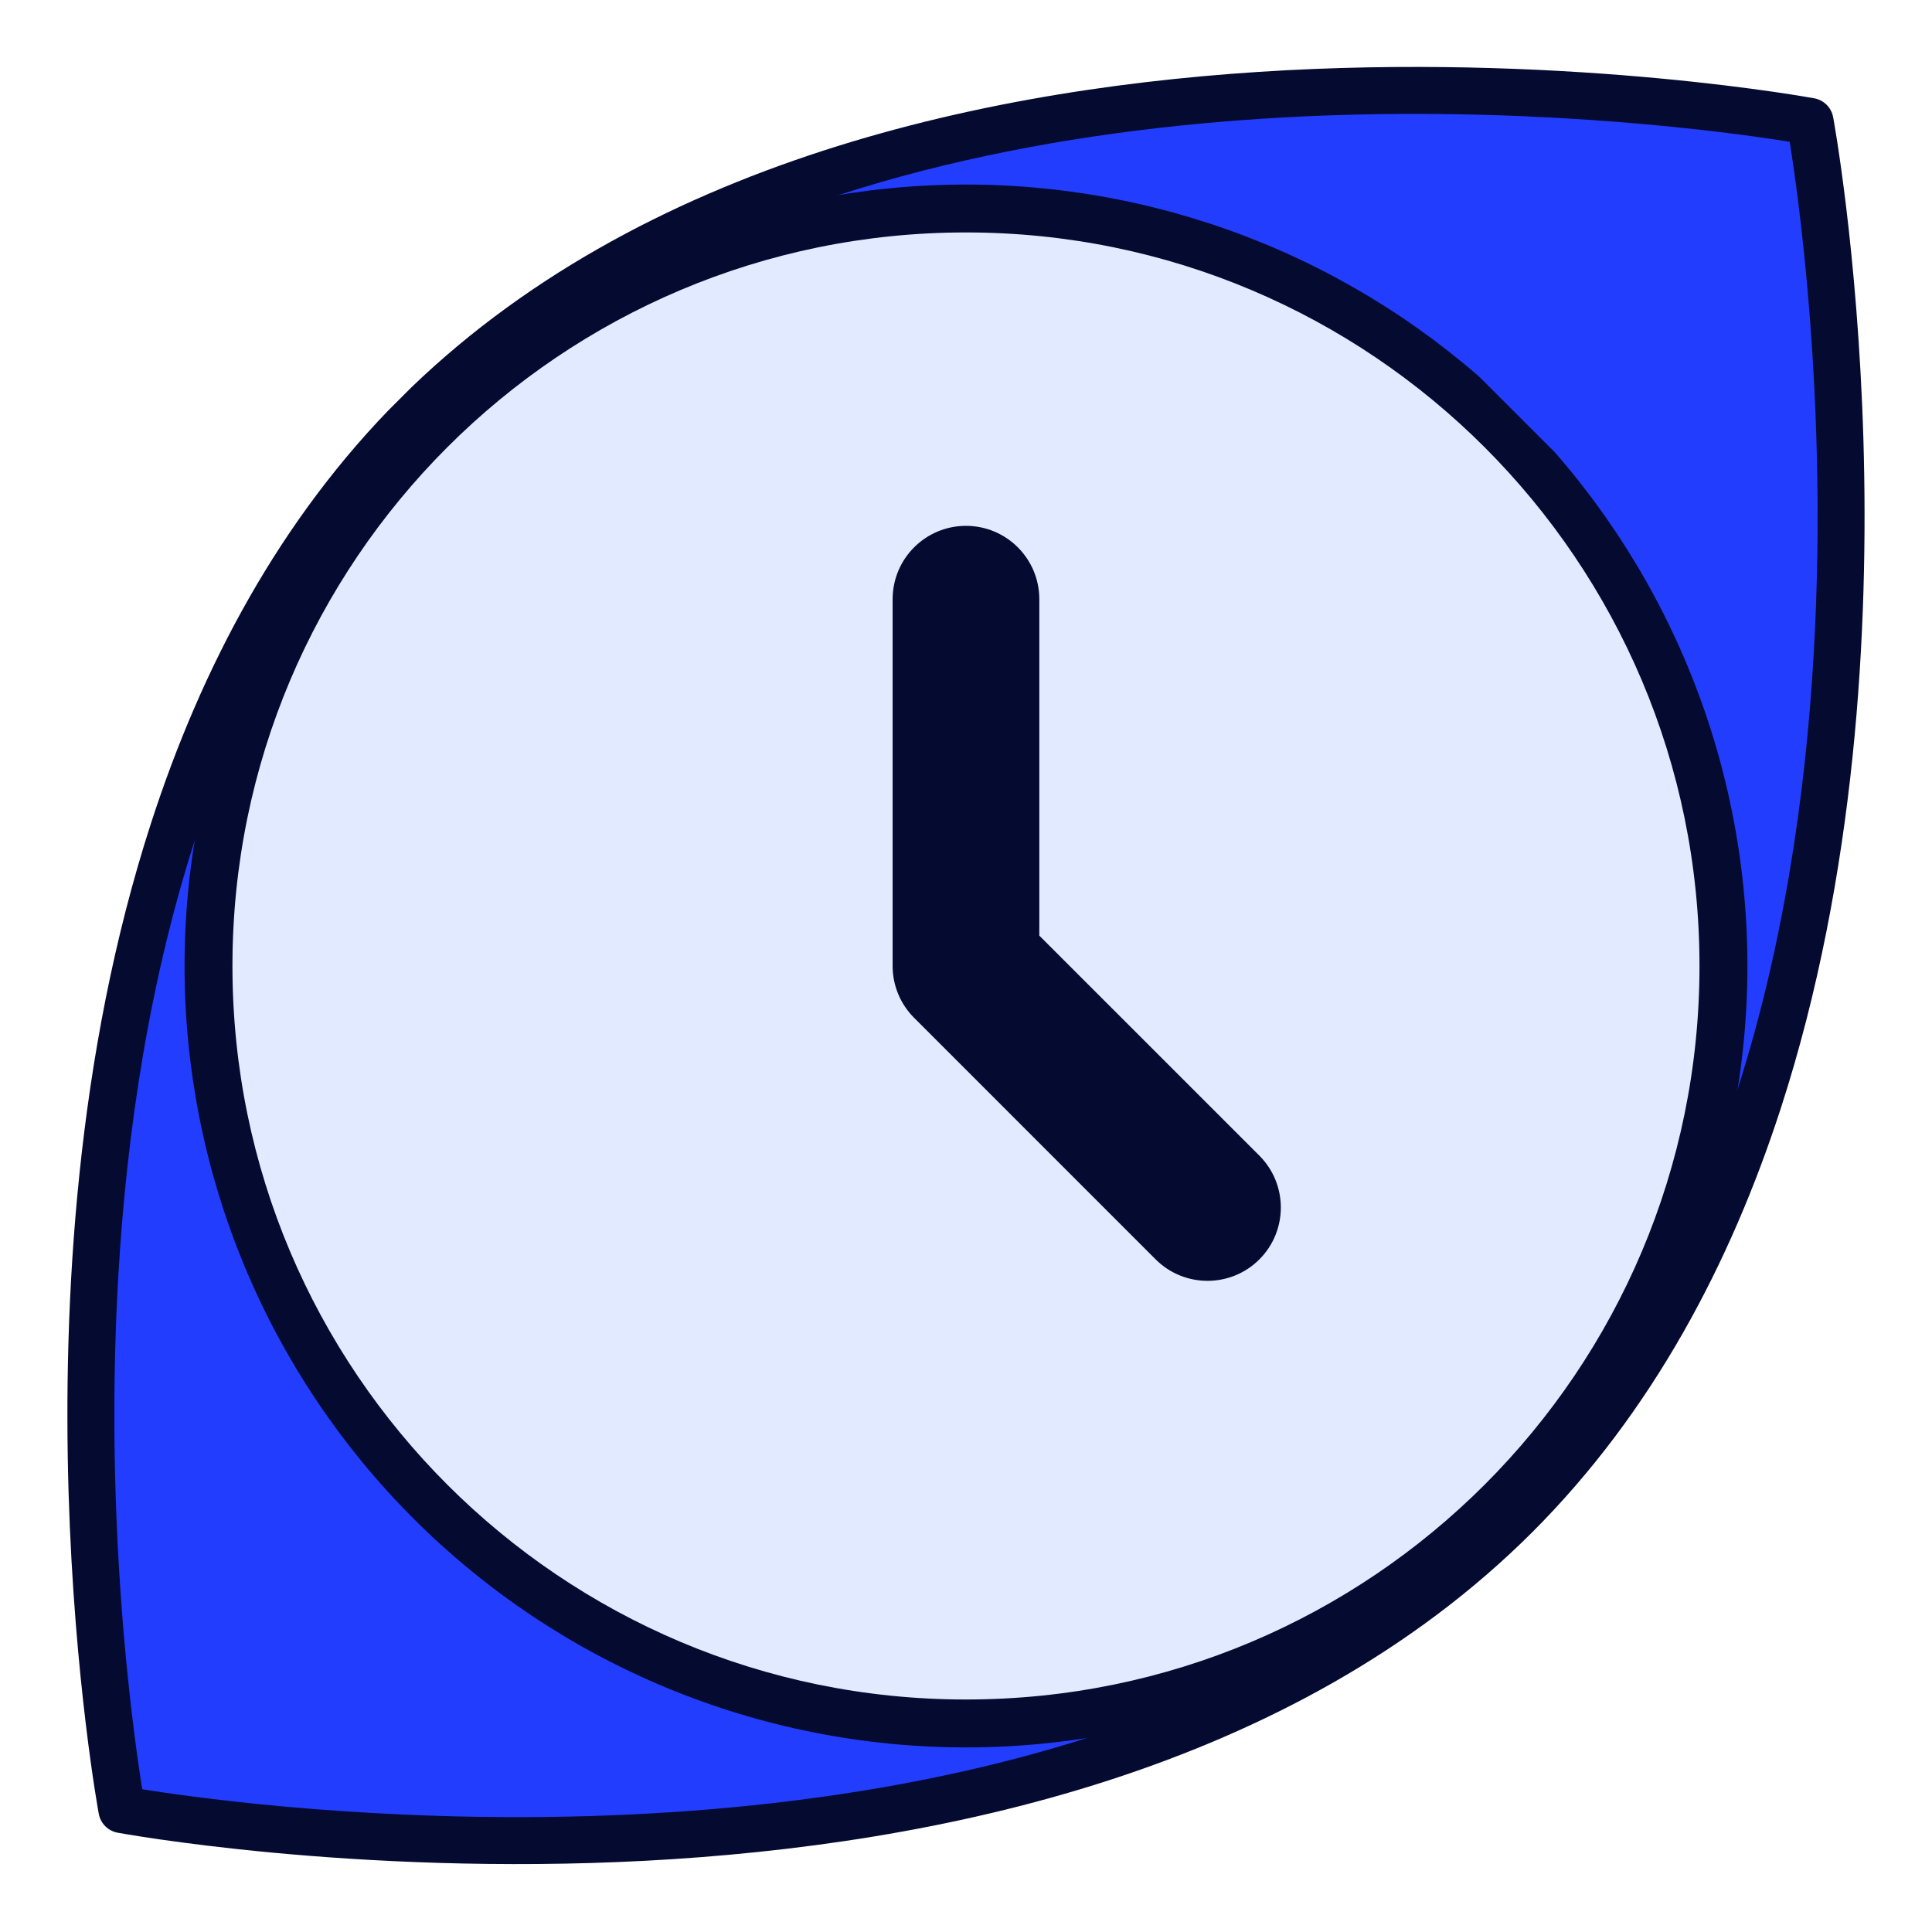 <svg xmlns="http://www.w3.org/2000/svg" xmlns:xlink="http://www.w3.org/1999/xlink" width="500" zoomAndPan="magnify" viewBox="0 0 375 375" height="500" preserveAspectRatio="xMidYMid meet" version="1.0"><defs><clipPath id="a5a39964fd"><path d="M 17 17 L 358 17 L 358 358 L 17 358 Z M 17 17 " clip-rule="nonzero"/></clipPath><clipPath id="1f3905a54d"><path d="M -89.746 244.785 L 244.891 -89.852 L 464.977 130.234 L 130.34 464.871 Z M -89.746 244.785 " clip-rule="nonzero"/></clipPath><clipPath id="fd66dcc958"><path d="M -89.746 244.785 L 244.891 -89.852 L 464.977 130.234 L 130.34 464.871 Z M -89.746 244.785 " clip-rule="nonzero"/></clipPath><clipPath id="75b4749b73"><path d="M 13 12 L 362 12 L 362 362 L 13 362 Z M 13 12 " clip-rule="nonzero"/></clipPath><clipPath id="2ddc7be58d"><path d="M -89.746 244.785 L 244.891 -89.852 L 464.977 130.234 L 130.34 464.871 Z M -89.746 244.785 " clip-rule="nonzero"/></clipPath><clipPath id="e2be73334d"><path d="M -89.746 244.785 L 244.891 -89.852 L 464.977 130.234 L 130.34 464.871 Z M -89.746 244.785 " clip-rule="nonzero"/></clipPath><clipPath id="2ed61d9e4f"><path d="M 70 70 L 305 70 L 305 305 L 70 305 Z M 70 70 " clip-rule="nonzero"/></clipPath><clipPath id="c03d268ccd"><path d="M -89.746 244.785 L 244.891 -89.852 L 464.977 130.234 L 130.34 464.871 Z M -89.746 244.785 " clip-rule="nonzero"/></clipPath><clipPath id="a0f192c12d"><path d="M -89.746 244.785 L 244.891 -89.852 L 464.977 130.234 L 130.34 464.871 Z M -89.746 244.785 " clip-rule="nonzero"/></clipPath><clipPath id="3c9bca17db"><path d="M 66 66 L 309 66 L 309 309 L 66 309 Z M 66 66 " clip-rule="nonzero"/></clipPath><clipPath id="4086f9c81a"><path d="M -89.746 244.785 L 244.891 -89.852 L 464.977 130.234 L 130.34 464.871 Z M -89.746 244.785 " clip-rule="nonzero"/></clipPath><clipPath id="f7b7286454"><path d="M -89.746 244.785 L 244.891 -89.852 L 464.977 130.234 L 130.34 464.871 Z M -89.746 244.785 " clip-rule="nonzero"/></clipPath><clipPath id="5e25e6a416"><path d="M 131 131 L 244 131 L 244 244 L 131 244 Z M 131 131 " clip-rule="nonzero"/></clipPath><clipPath id="4b9ec18bd6"><path d="M -89.746 244.785 L 244.891 -89.852 L 464.977 130.234 L 130.34 464.871 Z M -89.746 244.785 " clip-rule="nonzero"/></clipPath><clipPath id="e2ca470038"><path d="M -89.746 244.785 L 244.891 -89.852 L 464.977 130.234 L 130.34 464.871 Z M -89.746 244.785 " clip-rule="nonzero"/></clipPath><clipPath id="6a475ed8f2"><path d="M 163 111 L 238 111 L 238 186 L 163 186 Z M 163 111 " clip-rule="nonzero"/></clipPath><clipPath id="adb9d0e3f7"><path d="M -89.746 244.785 L 244.891 -89.852 L 464.977 130.234 L 130.34 464.871 Z M -89.746 244.785 " clip-rule="nonzero"/></clipPath><clipPath id="a079e50efa"><path d="M -89.746 244.785 L 244.891 -89.852 L 464.977 130.234 L 130.34 464.871 Z M -89.746 244.785 " clip-rule="nonzero"/></clipPath><clipPath id="15a6886a62"><path d="M 35 35 L 340 35 L 340 340 L 35 340 Z M 35 35 " clip-rule="nonzero"/></clipPath><clipPath id="06a70ca271"><path d="M -27.004 187.496 L 187.25 -26.758 L 401.5 187.496 L 187.25 401.75 Z M -27.004 187.496 " clip-rule="nonzero"/></clipPath><clipPath id="f44c5960d6"><path d="M -27.004 187.496 L 187.25 -26.758 L 401.5 187.496 L 187.25 401.75 Z M -27.004 187.496 " clip-rule="nonzero"/></clipPath><clipPath id="1d811f2a8d"><path d="M 45.117 45.117 L 330 45.117 L 330 330 L 45.117 330 Z M 45.117 45.117 " clip-rule="nonzero"/></clipPath></defs><g clip-path="url(#a5a39964fd)"><g clip-path="url(#1f3905a54d)"><g clip-path="url(#fd66dcc958)"><path fill="#233dff" d="M 351.336 23.566 C 351.336 23.566 384.723 203.648 294.23 294.137 C 203.742 384.625 23.656 351.246 23.656 351.246 C 23.656 351.246 -9.723 171.16 80.766 80.672 C 171.258 -9.816 351.336 23.566 351.336 23.566 " fill-opacity="1" fill-rule="nonzero"/></g></g></g><g clip-path="url(#75b4749b73)"><g clip-path="url(#2ddc7be58d)"><g clip-path="url(#e2be73334d)"><path fill="#050a30" d="M 351.336 23.566 L 346.852 24.398 L 346.871 24.508 C 347.332 27.023 355.262 72.078 352.02 127.297 C 350.402 154.906 345.988 185.047 336.543 213.645 C 327.098 242.25 312.645 269.277 291.008 290.914 C 269.027 312.898 241.48 327.465 212.375 336.898 C 168.723 351.055 121.645 353.574 85.547 352.477 C 67.496 351.934 52.188 350.5 41.418 349.203 C 36.027 348.555 31.777 347.945 28.879 347.492 C 27.434 347.27 26.324 347.086 25.582 346.957 C 25.211 346.895 24.93 346.844 24.746 346.812 L 24.547 346.777 L 24.484 346.766 L 23.656 351.246 L 28.137 350.414 L 28.117 350.305 C 27.656 347.785 19.73 302.73 22.973 247.508 C 24.59 219.898 29 189.766 38.445 161.164 C 47.891 132.559 62.344 105.531 83.988 83.895 C 105.961 61.914 133.508 47.344 162.621 37.91 C 206.273 23.75 253.348 21.238 289.449 22.332 C 307.5 22.875 322.801 24.309 333.574 25.605 C 338.961 26.254 343.215 26.871 346.109 27.32 C 347.555 27.543 348.664 27.73 349.406 27.855 C 349.777 27.918 350.059 27.965 350.242 28 L 350.445 28.039 L 350.5 28.051 L 351.336 23.566 L 346.852 24.398 L 351.336 23.566 L 352.164 19.086 C 351.945 19.051 306.641 10.645 249.742 13.633 C 221.289 15.133 189.926 19.48 159.812 29.238 C 129.707 38.996 100.805 54.188 77.543 77.449 C 54.277 100.715 39.09 129.613 29.332 159.719 C 14.703 204.891 12.215 252.875 13.309 289.629 C 14.418 326.383 19.145 351.91 19.176 352.074 C 19.52 353.93 20.973 355.383 22.828 355.723 C 23.047 355.762 68.348 364.164 125.246 361.176 C 153.703 359.672 185.066 355.324 215.184 345.57 C 245.285 335.809 274.184 320.621 297.453 297.359 C 320.711 274.094 335.902 245.191 345.664 215.09 C 360.289 169.914 362.777 121.934 361.684 85.18 C 360.57 48.426 355.844 22.898 355.812 22.738 C 355.473 20.887 354.02 19.434 352.164 19.086 L 351.336 23.566 " fill-opacity="1" fill-rule="nonzero"/></g></g></g><g clip-path="url(#2ed61d9e4f)"><g clip-path="url(#c03d268ccd)"><g clip-path="url(#a0f192c12d)"><path fill="#233dff" d="M 269.977 104.926 C 315.527 150.48 315.535 224.336 269.984 269.891 C 224.426 315.445 150.57 315.441 105.016 269.887 C 59.469 224.336 59.457 150.477 105.012 104.922 C 150.566 59.367 224.426 59.379 269.977 104.926 " fill-opacity="1" fill-rule="nonzero"/></g></g></g><g clip-path="url(#3c9bca17db)"><g clip-path="url(#4086f9c81a)"><g clip-path="url(#f7b7286454)"><path fill="#050a30" d="M 269.977 104.926 L 266.754 108.148 C 288.645 130.047 299.578 158.707 299.586 187.414 C 299.582 216.109 288.652 244.77 266.762 266.668 C 244.859 288.562 216.199 299.492 187.5 299.5 C 158.793 299.488 130.133 288.559 108.238 266.664 C 86.344 244.77 75.414 216.109 75.402 187.406 C 75.406 158.703 86.336 130.043 108.234 108.145 C 130.133 86.246 158.793 75.316 187.492 75.316 C 216.199 75.324 244.855 86.258 266.754 108.148 L 273.195 101.707 C 249.543 78.051 218.496 66.199 187.496 66.199 C 156.488 66.195 125.441 78.039 101.789 101.699 C 78.125 125.355 66.281 156.402 66.289 187.406 C 66.285 218.41 78.141 249.457 101.793 273.109 C 125.449 296.762 156.492 308.617 187.5 308.613 C 218.5 308.621 249.547 296.77 273.207 273.113 C 296.859 249.457 308.707 218.414 308.703 187.41 C 308.703 156.406 296.852 125.359 273.195 101.707 L 269.977 104.926 " fill-opacity="1" fill-rule="nonzero"/></g></g></g><g clip-path="url(#5e25e6a416)"><g clip-path="url(#4b9ec18bd6)"><g clip-path="url(#e2ca470038)"><path fill="#050a30" d="M 226.82 148.082 C 248.539 169.797 248.539 205.012 226.82 226.73 C 205.109 248.441 169.891 248.445 148.176 226.73 C 126.449 205.004 126.461 169.793 148.176 148.082 C 169.891 126.367 205.098 126.355 226.82 148.082 " fill-opacity="1" fill-rule="nonzero"/></g></g></g><g clip-path="url(#6a475ed8f2)"><g clip-path="url(#adb9d0e3f7)"><g clip-path="url(#a079e50efa)"><path fill="#233dff" d="M 226.648 121.934 C 241.098 136.383 241.105 159.789 226.656 174.234 C 212.203 188.688 188.785 188.691 174.34 174.246 C 159.887 159.797 159.883 136.371 174.34 121.918 C 188.785 107.469 212.199 107.484 226.648 121.934 " fill-opacity="1" fill-rule="nonzero"/></g></g></g><g clip-path="url(#15a6886a62)"><g clip-path="url(#06a70ca271)"><g clip-path="url(#f44c5960d6)"><path fill="#050a30" d="M 294.746 80.246 C 296.504 82 298.215 83.797 299.883 85.637 C 301.547 87.477 303.168 89.355 304.742 91.273 C 306.32 93.195 307.844 95.148 309.324 97.145 C 310.801 99.137 312.23 101.168 313.609 103.23 C 314.988 105.293 316.316 107.391 317.594 109.52 C 318.871 111.648 320.094 113.809 321.262 115.996 C 322.434 118.188 323.547 120.402 324.609 122.648 C 325.672 124.891 326.676 127.16 327.625 129.453 C 328.578 131.746 329.469 134.062 330.305 136.398 C 331.141 138.734 331.922 141.094 332.641 143.469 C 333.363 145.844 334.023 148.234 334.625 150.641 C 335.23 153.051 335.773 155.473 336.258 157.906 C 336.742 160.34 337.168 162.785 337.531 165.242 C 337.895 167.695 338.199 170.16 338.441 172.629 C 338.684 175.102 338.867 177.574 338.988 180.055 C 339.113 182.535 339.172 185.016 339.172 187.496 C 339.172 189.98 339.113 192.461 338.988 194.938 C 338.867 197.418 338.684 199.895 338.441 202.363 C 338.199 204.832 337.895 207.297 337.531 209.754 C 337.168 212.207 336.742 214.652 336.258 217.086 C 335.773 219.523 335.23 221.941 334.625 224.352 C 334.023 226.758 333.363 229.152 332.641 231.527 C 331.922 233.902 331.141 236.258 330.305 238.594 C 329.469 240.934 328.578 243.246 327.625 245.539 C 326.676 247.832 325.672 250.102 324.609 252.348 C 323.547 254.59 322.434 256.809 321.262 258.996 C 320.094 261.184 318.871 263.344 317.594 265.473 C 316.316 267.602 314.988 269.699 313.609 271.762 C 312.23 273.828 310.801 275.855 309.324 277.852 C 307.844 279.844 306.32 281.801 304.742 283.719 C 303.168 285.637 301.547 287.516 299.883 289.355 C 298.215 291.195 296.504 292.992 294.746 294.746 C 292.992 296.504 291.195 298.215 289.355 299.883 C 287.516 301.547 285.637 303.168 283.719 304.742 C 281.801 306.32 279.844 307.844 277.852 309.324 C 275.855 310.801 273.828 312.23 271.762 313.609 C 269.699 314.988 267.602 316.316 265.473 317.594 C 263.344 318.871 261.184 320.094 258.996 321.262 C 256.809 322.434 254.59 323.547 252.348 324.609 C 250.102 325.672 247.832 326.676 245.539 327.625 C 243.246 328.578 240.934 329.469 238.594 330.305 C 236.258 331.141 233.902 331.922 231.527 332.641 C 229.152 333.363 226.758 334.023 224.352 334.625 C 221.941 335.23 219.523 335.773 217.086 336.258 C 214.652 336.742 212.207 337.168 209.754 337.531 C 207.297 337.895 204.832 338.199 202.363 338.441 C 199.895 338.684 197.418 338.867 194.938 338.988 C 192.461 339.113 189.98 339.172 187.496 339.172 C 185.016 339.172 182.535 339.113 180.055 338.988 C 177.574 338.867 175.102 338.684 172.629 338.441 C 170.16 338.199 167.695 337.895 165.242 337.531 C 162.785 337.168 160.34 336.742 157.906 336.258 C 155.473 335.773 153.051 335.23 150.641 334.625 C 148.234 334.023 145.844 333.363 143.469 332.641 C 141.094 331.922 138.734 331.141 136.398 330.305 C 134.062 329.469 131.746 328.578 129.453 327.625 C 127.16 326.676 124.891 325.672 122.648 324.609 C 120.402 323.547 118.188 322.434 115.996 321.262 C 113.809 320.094 111.648 318.871 109.52 317.594 C 107.391 316.316 105.293 314.988 103.23 313.609 C 101.168 312.23 99.137 310.801 97.145 309.324 C 95.148 307.844 93.195 306.32 91.273 304.742 C 89.355 303.168 87.477 301.547 85.637 299.883 C 83.797 298.215 82 296.504 80.246 294.746 C 78.492 292.992 76.781 291.195 75.113 289.355 C 73.445 287.516 71.824 285.637 70.25 283.719 C 68.676 281.801 67.148 279.844 65.668 277.852 C 64.191 275.855 62.762 273.828 61.383 271.762 C 60.004 269.699 58.676 267.602 57.398 265.473 C 56.125 263.344 54.902 261.184 53.73 258.996 C 52.559 256.809 51.445 254.59 50.383 252.348 C 49.32 250.102 48.316 247.832 47.367 245.539 C 46.418 243.246 45.523 240.934 44.688 238.594 C 43.852 236.258 43.074 233.902 42.352 231.527 C 41.633 229.152 40.969 226.758 40.367 224.352 C 39.762 221.941 39.219 219.523 38.734 217.086 C 38.25 214.652 37.828 212.207 37.461 209.754 C 37.098 207.297 36.793 204.832 36.551 202.363 C 36.309 199.895 36.125 197.418 36.004 194.938 C 35.883 192.461 35.82 189.98 35.82 187.496 C 35.82 185.016 35.883 182.535 36.004 180.055 C 36.125 177.574 36.309 175.102 36.551 172.629 C 36.793 170.16 37.098 167.695 37.461 165.242 C 37.828 162.785 38.25 160.34 38.734 157.906 C 39.219 155.473 39.762 153.051 40.367 150.641 C 40.969 148.234 41.633 145.844 42.352 143.469 C 43.074 141.094 43.852 138.734 44.688 136.398 C 45.523 134.062 46.418 131.746 47.367 129.453 C 48.316 127.16 49.32 124.891 50.383 122.648 C 51.445 120.402 52.559 118.188 53.73 115.996 C 54.902 113.809 56.125 111.648 57.398 109.52 C 58.676 107.391 60.004 105.293 61.383 103.23 C 62.762 101.168 64.191 99.137 65.668 97.145 C 67.148 95.148 68.676 93.195 70.25 91.273 C 71.824 89.355 73.445 87.477 75.113 85.637 C 76.781 83.797 78.492 82 80.246 80.246 C 82 78.492 83.797 76.781 85.637 75.113 C 87.477 73.445 89.355 71.824 91.273 70.25 C 93.195 68.676 95.148 67.148 97.145 65.668 C 99.137 64.191 101.168 62.762 103.23 61.383 C 105.293 60.004 107.391 58.676 109.52 57.398 C 111.648 56.125 113.809 54.902 115.996 53.73 C 118.188 52.559 120.402 51.445 122.648 50.383 C 124.891 49.32 127.16 48.316 129.453 47.367 C 131.746 46.418 134.062 45.523 136.398 44.688 C 138.734 43.852 141.094 43.074 143.469 42.352 C 145.844 41.633 148.234 40.969 150.641 40.367 C 153.051 39.762 155.473 39.219 157.906 38.734 C 160.34 38.25 162.785 37.828 165.242 37.461 C 167.695 37.098 170.16 36.793 172.629 36.551 C 175.102 36.309 177.574 36.125 180.055 36.004 C 182.535 35.883 185.016 35.82 187.496 35.82 C 189.98 35.82 192.461 35.883 194.938 36.004 C 197.418 36.125 199.895 36.309 202.363 36.551 C 204.832 36.793 207.297 37.098 209.754 37.461 C 212.207 37.828 214.652 38.25 217.086 38.734 C 219.523 39.219 221.941 39.762 224.352 40.367 C 226.758 40.969 229.152 41.633 231.527 42.352 C 233.902 43.074 236.258 43.852 238.594 44.688 C 240.934 45.523 243.246 46.418 245.539 47.367 C 247.832 48.316 250.102 49.32 252.348 50.383 C 254.59 51.445 256.809 52.559 258.996 53.73 C 261.184 54.902 263.344 56.125 265.473 57.398 C 267.602 58.676 269.699 60.004 271.762 61.383 C 273.828 62.762 275.855 64.191 277.852 65.668 C 279.844 67.148 281.801 68.676 283.719 70.25 C 285.637 71.824 287.516 73.445 289.355 75.113 C 291.195 76.781 292.992 78.492 294.746 80.246 Z M 294.746 80.246 " fill-opacity="1" fill-rule="nonzero"/></g></g></g><g clip-path="url(#1d811f2a8d)"><path fill="#e2eaff" d="M 187.496 45.117 C 108.859 45.117 45.117 108.859 45.117 187.496 C 45.117 266.129 108.859 329.871 187.496 329.871 C 266.129 329.871 329.871 266.129 329.871 187.496 C 329.871 108.859 266.129 45.117 187.496 45.117 Z M 224.312 244.445 L 177.43 197.559 C 174.75 194.883 173.258 191.266 173.258 187.496 L 173.258 116.305 C 173.258 108.445 179.637 102.066 187.496 102.066 C 195.355 102.066 201.73 108.445 201.73 116.305 L 201.73 181.602 L 244.445 224.312 C 249.996 229.867 249.996 238.891 244.445 244.445 C 238.891 249.996 229.867 249.996 224.312 244.445 Z M 224.312 244.445 " fill-opacity="1" fill-rule="nonzero"/></g></svg>
